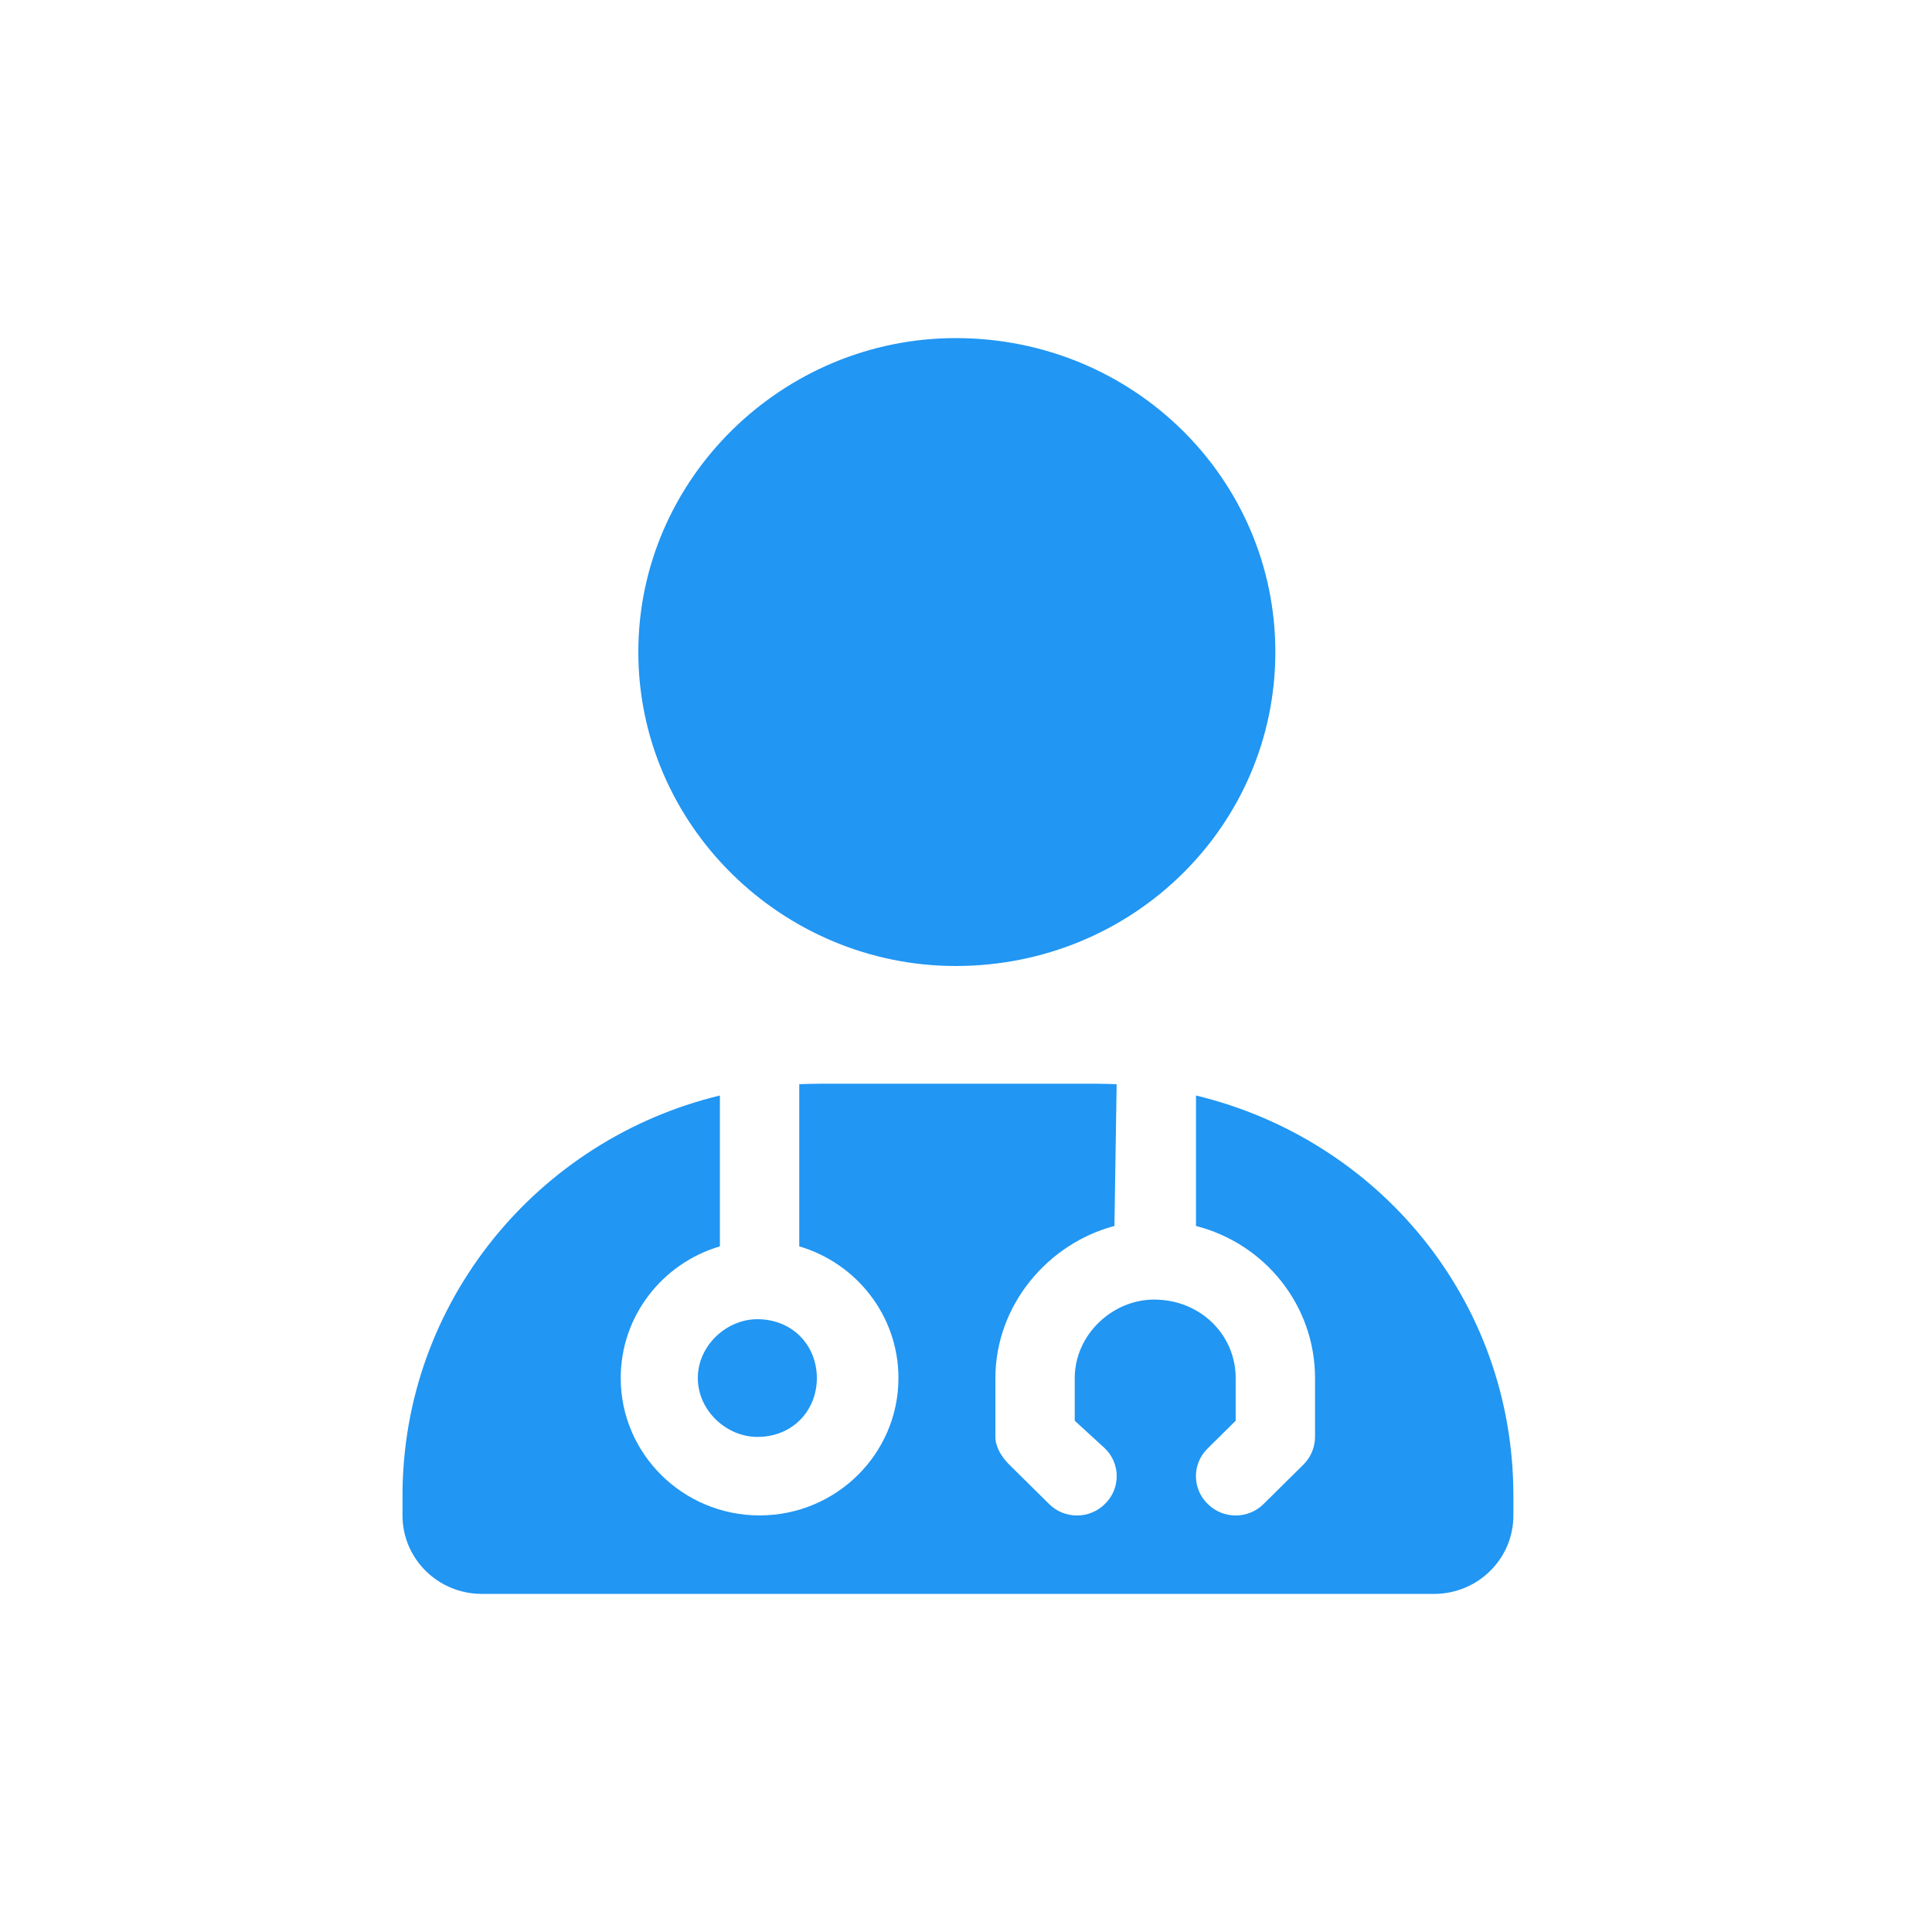 <svg width="120" height="120" viewBox="0 0 120 120" fill="2196F3" xmlns="http://www.w3.org/2000/svg">
<g>
<path d="M79.214 40.5C79.214 51.271 70.389 60 59.361 60C48.611 60 39.647 51.271 39.647 40.5C39.647 29.731 48.611 21 59.361 21C70.389 21 79.214 29.731 79.214 40.5ZM69.219 76.148C65.106 77.23 61.826 81.054 61.826 85.594V89.25C61.826 89.89 62.226 90.514 62.688 90.972L65.153 93.409C66.107 94.369 67.678 94.369 68.633 93.409C69.604 92.465 69.604 90.91 68.633 89.966L66.754 88.245V85.594C66.754 82.897 69.095 80.719 71.683 80.719C74.547 80.719 76.75 82.897 76.75 85.594V88.245L75.01 89.966C74.039 90.91 74.039 92.465 75.01 93.409C75.965 94.369 77.535 94.369 78.49 93.409L80.955 90.972C81.417 90.514 81.679 89.89 81.679 89.25V85.594C81.679 81.054 78.537 77.23 74.286 76.148V68.044C85.606 70.771 94 80.734 94 92.906V94.125C94 96.822 91.797 99 89.071 99H29.929C27.207 99 25 96.822 25 94.125V92.906C25 80.871 33.399 70.771 44.714 68.044V77.413C41.157 78.464 38.554 81.724 38.554 85.594C38.554 90.301 42.419 94.125 47.179 94.125C51.938 94.125 55.804 90.301 55.804 85.594C55.804 81.724 53.201 78.464 49.643 77.413V67.343C50.059 67.328 50.459 67.312 50.875 67.312H68.125C68.541 67.312 68.941 67.328 69.357 67.343L69.219 76.148ZM50.736 85.594C50.736 87.62 49.227 89.25 47.04 89.25C45.13 89.25 43.343 87.62 43.343 85.594C43.343 83.568 45.13 81.938 47.04 81.938C49.227 81.938 50.736 83.568 50.736 85.594Z" fill="#2196f3"/>
</g>
<defs fill="#000000">
<clipPath id="clip0_2_46" fill="#000000">
<rect width="69" height="78" fill="2196F3" transform="translate(25 21)"/>
</clipPath>
</defs>
</svg>